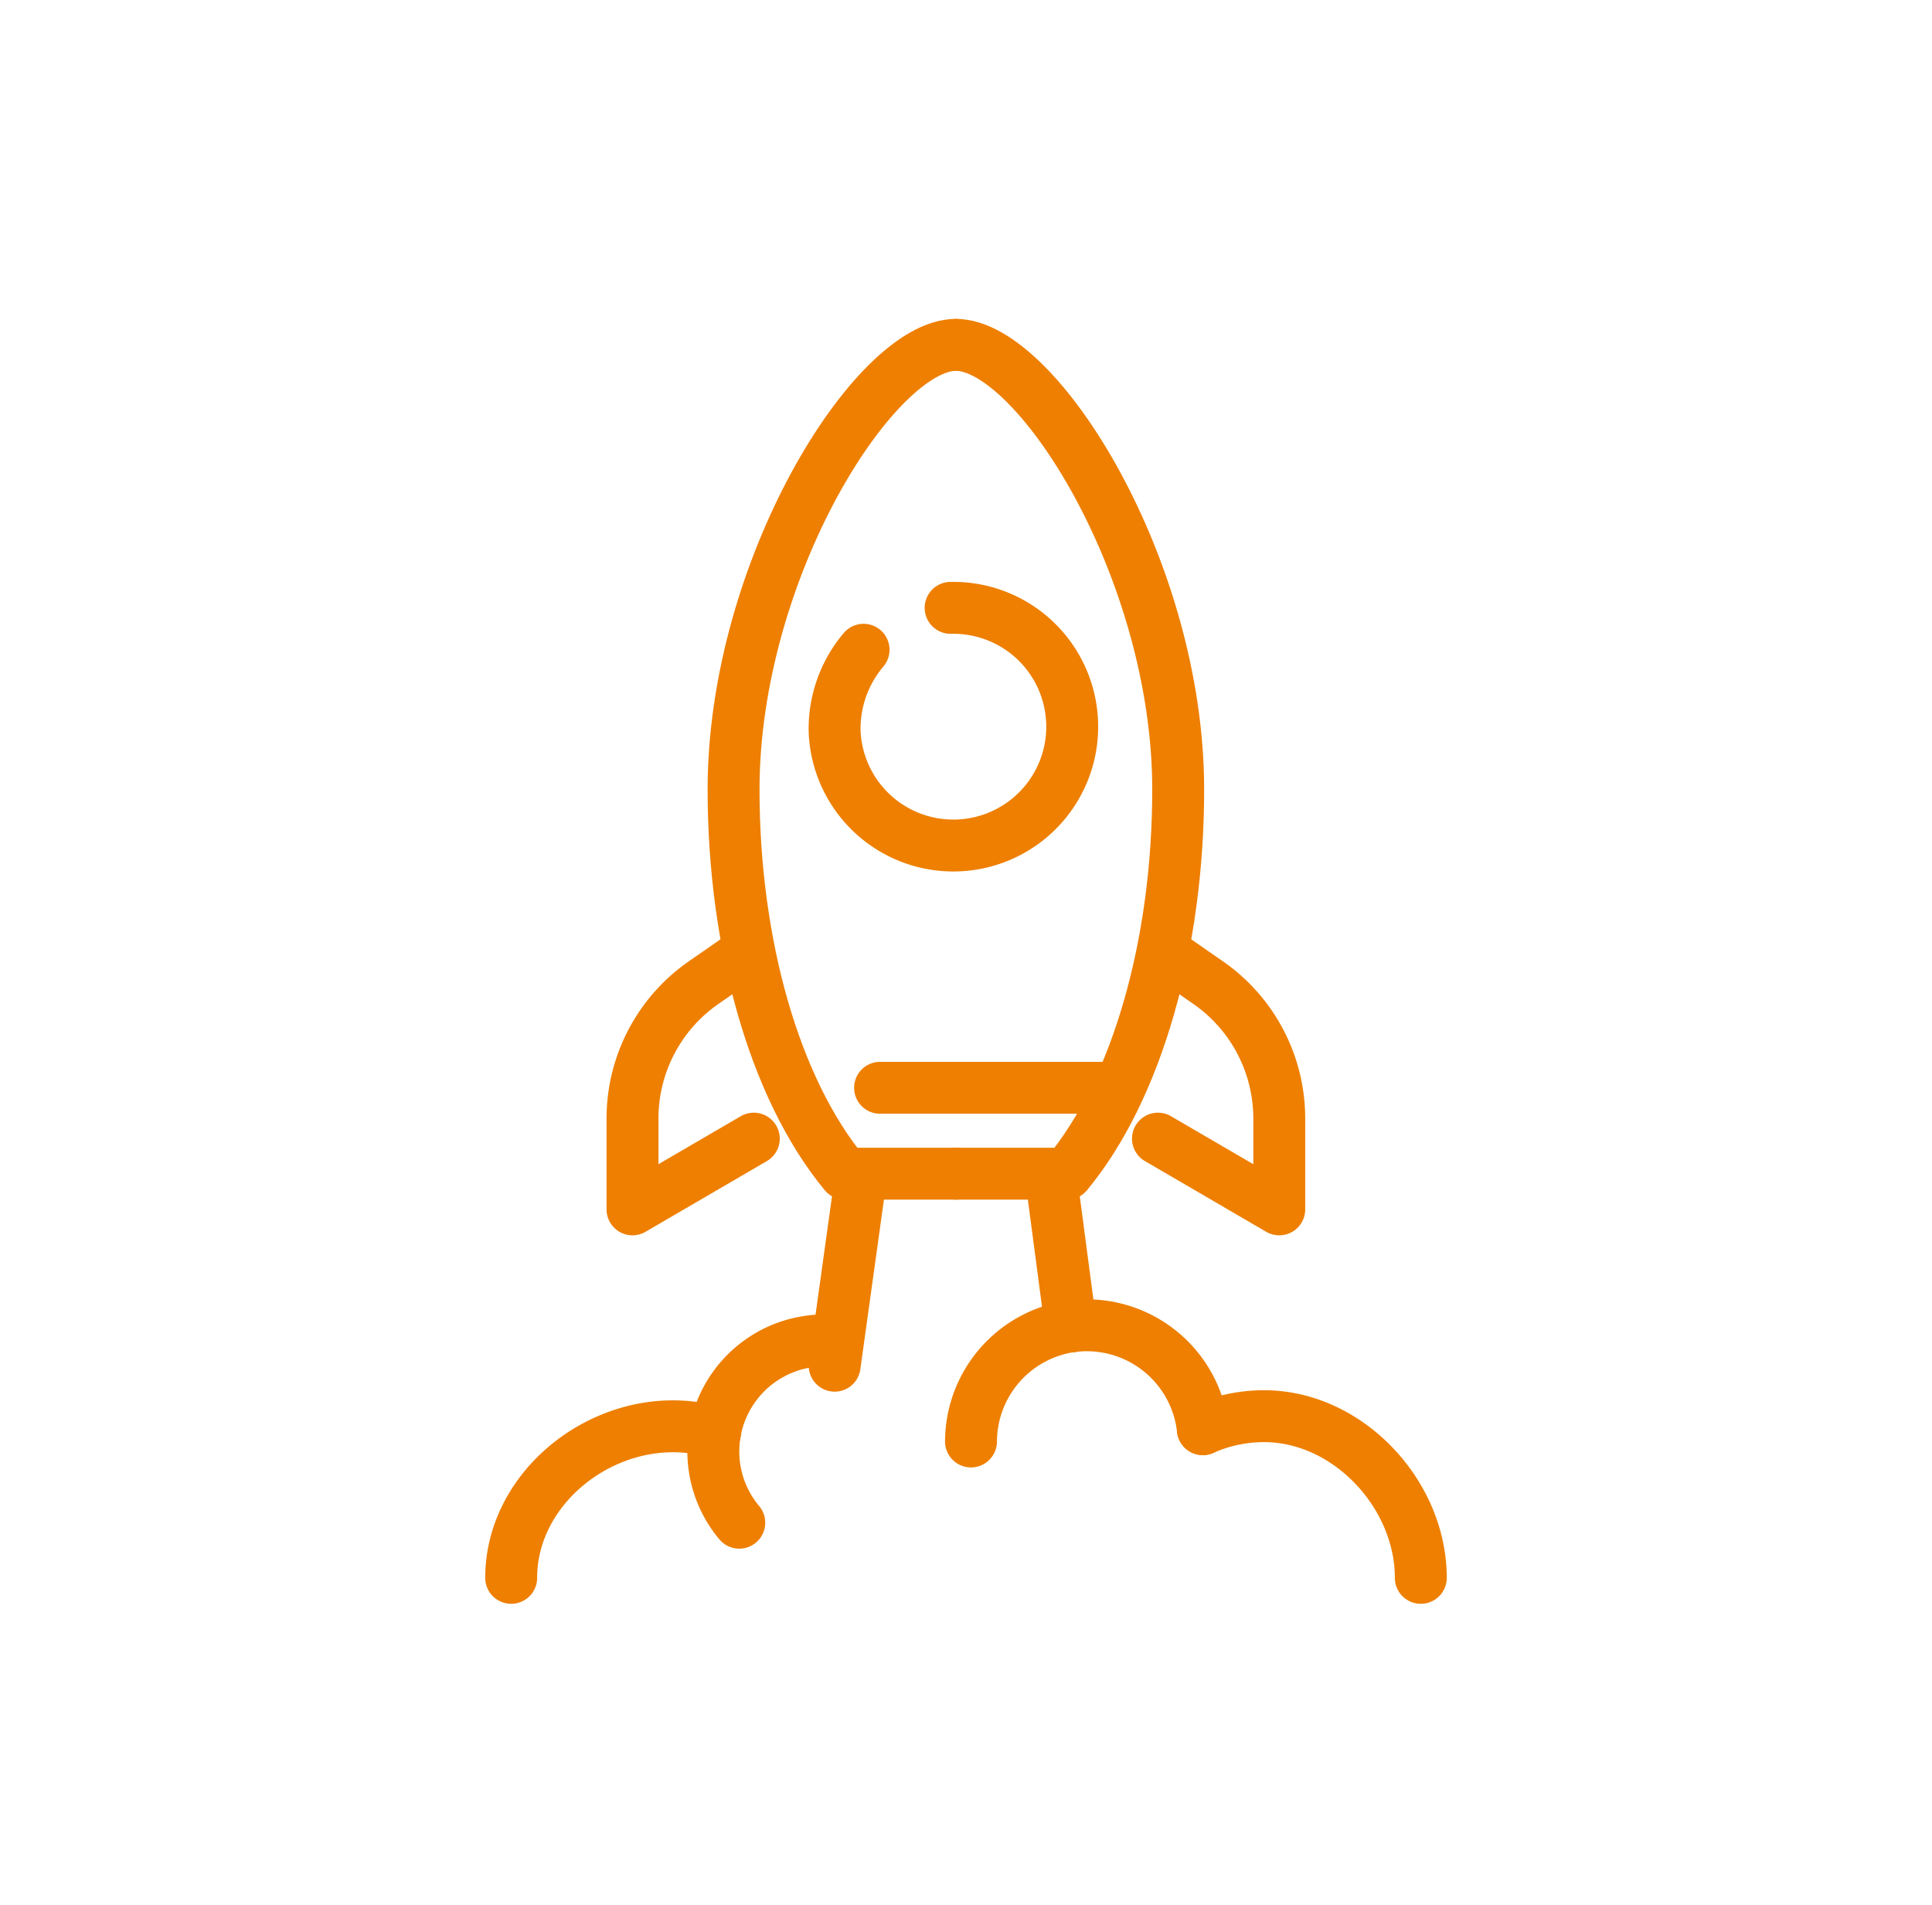 <svg id="Layer_1" data-name="Layer 1" xmlns="http://www.w3.org/2000/svg" viewBox="0 0 148.91 146.82"><defs><style>.cls-1{fill:none;stroke:#ee7f00;stroke-linecap:round;stroke-linejoin:round;stroke-width:4px;}</style></defs><title>Iconos_Artboard 12 copy 24</title><path class="cls-1" d="M73.68,26.58c-6.24,0-17.14,17.28-17.14,34.28,0,11.77,3.11,23,8.57,29.6h8.57"/><path class="cls-1" d="M73.68,26.58c6.23,0,17.13,17.28,17.13,34.28,0,11.77-3.11,23-8.57,29.6H73.68"/><path class="cls-1" d="M66.56,50.08a9.41,9.41,0,0,0-2.23,6.32,9.16,9.16,0,1,0,8.94-9.55"/><line class="cls-1" x1="85.36" y1="83.84" x2="67.83" y2="83.84"/><path class="cls-1" d="M57.71,73.32l-3.5,2.43a12.75,12.75,0,0,0-5.46,10.46v7l9.35-5.45"/><path class="cls-1" d="M89.64,73.32l3.5,2.43A12.75,12.75,0,0,1,98.6,86.21v7l-9.35-5.45"/><line class="cls-1" x1="66.28" y1="91.24" x2="64.33" y2="105.26"/><line class="cls-1" x1="81.08" y1="91.24" x2="82.53" y2="102.23"/><path class="cls-1" d="M82.53,102.23a9,9,0,0,1,10.18,7.92"/><path class="cls-1" d="M82.53,102.23a9,9,0,0,0-7.69,8.87"/><path class="cls-1" d="M92.71,110.15a11.61,11.61,0,0,1,4.72-1c6.46,0,12.08,6,12.08,12.46"/><path class="cls-1" d="M55.11,110.39a8.57,8.57,0,0,1,8.44-7.08"/><path class="cls-1" d="M55.11,110.39a11.58,11.58,0,0,0-3.24-.46c-6.46,0-12.47,5.23-12.47,11.68"/><path class="cls-1" d="M55.11,110.39a9.07,9.07,0,0,0-.13,1.49,8.54,8.54,0,0,0,2,5.48"/></svg>